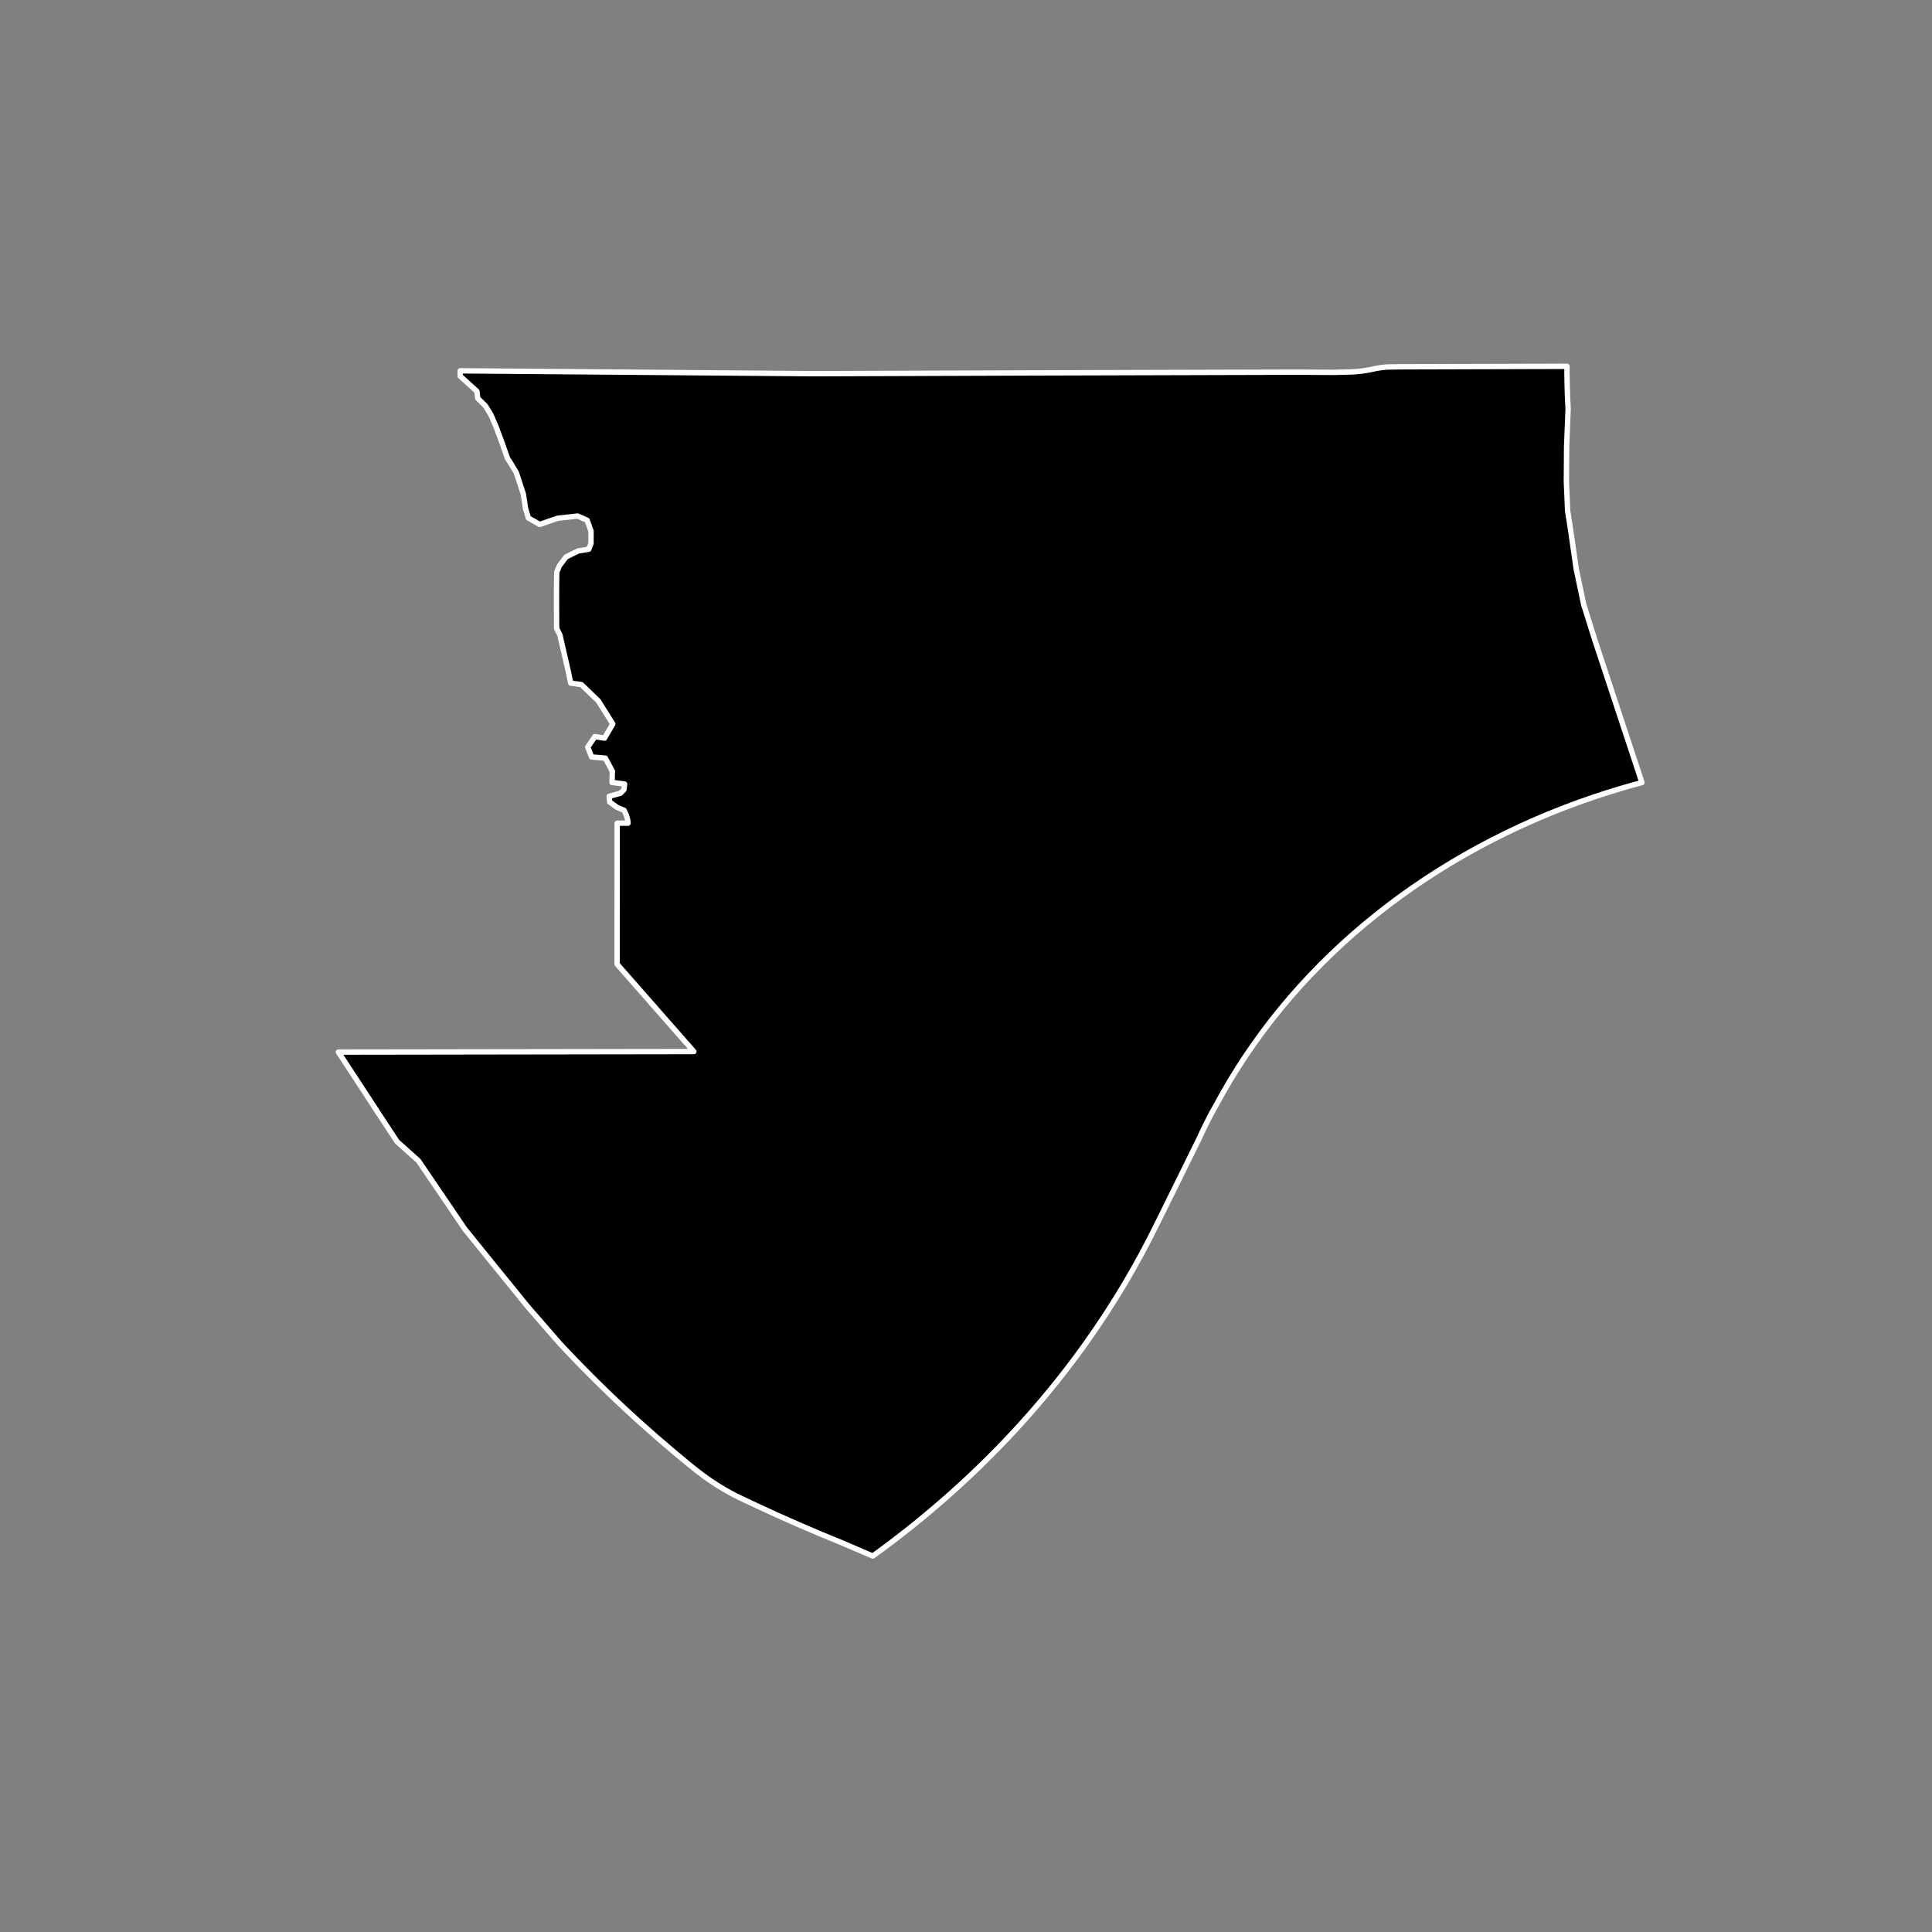 <?xml version="1.0" encoding="utf-8" standalone="no"?>
<!DOCTYPE svg PUBLIC "-//W3C//DTD SVG 1.1//EN"
  "http://www.w3.org/Graphics/SVG/1.1/DTD/svg11.dtd">
<!-- Created with matplotlib (https://matplotlib.org/) -->
<svg height="720pt" version="1.1" viewBox="0 0 720 720" width="720pt" xmlns="http://www.w3.org/2000/svg" xmlns:xlink="http://www.w3.org/1999/xlink">
 <rect x="0" y="0" width="720" height="720" fill="#808080" stroke="none"/>
 <defs>
  <style type="text/css">*{stroke-linecap:butt;stroke-linejoin:round;}</style>
 </defs>
 <g id="figure_1">
  <g id="patch_1">
   <path d="M 0 720 
L 720 720 
L 720 0 
L 0 0 
z
" style="fill:none;"/>
  </g>
  <g id="axes_1">
   <g id="patch_2">
    <path clip-path="url(#pd58fe059dc)" d="M 583.951 138.19 
L 584.012 142.904 
L 584.158 147.617 
L 584.389 152.328 
L 583.833 166.383 
L 583.74 179.437 
L 584.206 190.331 
L 585.455 198.378 
L 587.387 211.921 
L 590.202 225.306 
L 594.319 238.414 
L 611.899 291.633 
L 611.898 291.633 
L 609.244 292.352 
L 604.727 293.638 
L 599.099 295.355 
L 593.518 297.184 
L 587.987 299.125 
L 582.51 301.178 
L 577.087 303.34 
L 571.724 305.611 
L 566.422 307.99 
L 561.185 310.475 
L 556.015 313.065 
L 550.915 315.758 
L 545.887 318.554 
L 540.935 321.45 
L 536.061 324.445 
L 531.267 327.538 
L 526.557 330.726 
L 521.932 334.009 
L 517.396 337.384 
L 512.95 340.849 
L 508.597 344.404 
L 504.339 348.045 
L 500.179 351.771 
L 496.118 355.58 
L 492.16 359.469 
L 488.305 363.438 
L 484.557 367.483 
L 480.916 371.603 
L 477.386 375.795 
L 473.968 380.057 
L 470.663 384.387 
L 467.474 388.782 
L 464.402 393.24 
L 461.449 397.76 
L 458.616 402.337 
L 455.906 406.971 
L 453.606 411.121 
L 451.356 415.176 
L 449.956 417.92 
L 448.578 420.672 
L 446.625 424.845 
L 432.774 452.911 
L 428.442 461.575 
L 428.433 461.592 
L 425.43 467.295 
L 422.301 472.947 
L 419.049 478.546 
L 415.674 484.089 
L 412.178 489.574 
L 408.562 495 
L 404.828 500.364 
L 404.112 501.366 
L 404.111 501.367 
L 403.477 502.247 
L 403.475 502.25 
L 403.363 502.406 
L 402.26 503.921 
L 401.032 505.588 
L 400.975 505.664 
L 399.793 507.247 
L 398.542 508.901 
L 397.279 510.547 
L 397.008 510.898 
L 396.523 511.524 
L 396.005 512.187 
L 395.879 512.348 
L 395.016 513.446 
L 394.72 513.82 
L 393.424 515.446 
L 392.925 516.066 
L 392.538 516.545 
L 392.116 517.065 
L 391.797 517.457 
L 390.797 518.678 
L 390.017 519.621 
L 389.467 520.283 
L 389.325 520.453 
L 388.879 520.985 
L 388.878 520.987 
L 388.728 521.166 
L 388.125 521.881 
L 386.773 523.473 
L 386.773 523.473 
L 385.41 525.057 
L 384.423 526.19 
L 384.035 526.633 
L 382.873 527.951 
L 382.65 528.203 
L 382.475 528.399 
L 381.254 529.765 
L 380.006 531.144 
L 379.847 531.319 
L 378.554 532.731 
L 378.429 532.867 
L 378.271 533.037 
L 377 534.406 
L 376.833 534.585 
L 376.554 534.884 
L 376.331 535.121 
L 376.316 535.138 
L 375.561 535.938 
L 375.482 536.022 
L 374.112 537.463 
L 373.024 538.594 
L 372.651 538.979 
L 372.482 539.154 
L 371.18 540.488 
L 371.008 540.664 
L 370.317 541.366 
L 369.973 541.714 
L 369.699 541.989 
L 369.307 542.383 
L 369.27 542.42 
L 368.207 543.483 
L 368.032 543.657 
L 366.705 544.968 
L 366.115 545.547 
L 365.193 546.445 
L 364.896 546.734 
L 363.671 547.915 
L 362.138 549.376 
L 361.277 550.189 
L 360.821 550.617 
L 360.692 550.738 
L 360.595 550.829 
L 359.129 552.193 
L 359.042 552.274 
L 359.029 552.286 
L 358.852 552.45 
L 357.479 553.711 
L 357.284 553.889 
L 356.334 554.752 
L 355.907 555.139 
L 355.71 555.316 
L 354.324 556.559 
L 354.125 556.736 
L 353.385 557.393 
L 352.731 557.971 
L 351.296 559.228 
L 351.129 559.374 
L 350.462 559.953 
L 349.517 560.768 
L 349.312 560.945 
L 347.895 562.154 
L 347.683 562.335 
L 347.028 562.889 
L 347.019 562.896 
L 346.264 563.532 
L 346.159 563.62 
L 344.874 564.693 
L 344.623 564.901 
L 344.553 564.959 
L 342.973 566.261 
L 341.799 567.218 
L 341.313 567.612 
L 341.08 567.801 
L 340.229 568.486 
L 340.157 568.544 
L 340.155 568.546 
L 339.653 568.948 
L 339.644 568.955 
L 338.128 570.16 
L 337.966 570.288 
L 336.279 571.613 
L 335.87 571.931 
L 335.862 571.937 
L 335.596 572.144 
L 334.582 572.929 
L 332.876 574.236 
L 331.846 575.017 
L 331.161 575.534 
L 330.874 575.749 
L 330.179 576.269 
L 329.437 576.822 
L 327.843 578 
L 327.704 578.102 
L 327.458 578.282 
L 327.396 578.328 
L 327.11 578.537 
L 327.061 578.573 
L 327.056 578.576 
L 325.962 579.372 
L 325.798 579.491 
L 325.263 579.878 
L 325.257 579.882 
L 313.691 574.922 
L 306.266 571.868 
L 306.034 571.771 
L 297.86 568.282 
L 297.847 568.277 
L 289.74 564.685 
L 289.486 564.57 
L 281.66 560.973 
L 281.256 560.784 
L 274.435 557.542 
L 273.048 556.819 
L 272.841 556.708 
L 270.09 555.173 
L 269.951 555.093 
L 267.253 553.451 
L 267.148 553.385 
L 264.477 551.617 
L 264.417 551.576 
L 263.382 550.85 
L 262.578 550.271 
L 261.01 549.102 
L 259.465 547.909 
L 257.937 546.695 
L 255.668 544.849 
L 250.899 540.883 
L 250.896 540.881 
L 244.871 535.724 
L 244.866 535.72 
L 244.864 535.718 
L 238.935 530.474 
L 238.934 530.474 
L 238.933 530.472 
L 237.015 528.739 
L 233.655 525.657 
L 233.1 525.142 
L 233.096 525.139 
L 229.848 522.093 
L 227.372 519.733 
L 227.371 519.733 
L 227.368 519.73 
L 227.368 519.73 
L 227.368 519.729 
L 221.74 514.238 
L 221.738 514.236 
L 216.214 508.665 
L 216.211 508.662 
L 212.898 505.231 
L 210.793 503.014 
L 210.79 503.01 
L 208.614 500.688 
L 196.754 487.07 
L 184.903 472.481 
L 173.234 458.052 
L 155.985 432.659 
L 155.935 432.586 
L 147.979 425.458 
L 145.108 421.087 
L 143.042 417.942 
L 140.677 414.377 
L 140.127 413.503 
L 137.253 409.089 
L 134.366 404.68 
L 131.48 400.272 
L 128.593 395.863 
L 126.376 392.502 
L 126.101 392.085 
L 258.573 391.885 
L 248.828 380.789 
L 248.832 380.789 
L 246.023 377.594 
L 229.985 359.334 
L 229.974 353.295 
L 229.997 330.521 
L 229.997 330.071 
L 230.003 306.787 
L 234.038 306.776 
L 234.037 306.768 
L 234.053 306.768 
L 233.911 305.513 
L 233.438 303.796 
L 232.565 301.966 
L 230.077 300.939 
L 227.223 298.925 
L 227.016 296.761 
L 231.233 295.619 
L 232.54 294.247 
L 232.772 292.17 
L 228.086 291.597 
L 228.204 287.427 
L 225.605 282.536 
L 220.475 282.105 
L 219.03 278.434 
L 221.696 274.512 
L 225.265 275.079 
L 225.266 275.078 
L 225.276 275.079 
L 228.37 269.799 
L 222.968 261.199 
L 220.024 258.361 
L 219.93 258.27 
L 219.923 258.263 
L 218.619 257.005 
L 216.676 255.132 
L 212.676 254.575 
L 211.773 250.17 
L 208.639 236.563 
L 207.436 234.2 
L 207.391 223.453 
L 207.412 217.943 
L 207.418 217.587 
L 207.439 216.224 
L 207.486 213.226 
L 208.466 210.832 
L 210.929 207.573 
L 215.432 205.331 
L 219.415 204.673 
L 220.248 202.526 
L 220.261 197.928 
L 218.809 193.881 
L 215.26 192.32 
L 212.248 192.651 
L 207.786 193.14 
L 201.161 195.439 
L 196.933 193.063 
L 195.862 189.565 
L 195.023 184.082 
L 192.423 176.141 
L 189.838 171.86 
L 189.144 170.886 
L 187.23 165.397 
L 184.79 158.844 
L 182.901 154.512 
L 180.921 151.28 
L 178.038 148.425 
L 177.726 145.822 
L 171.505 140.186 
L 171.501 138.192 
L 303.139 139.262 
L 303.435 139.256 
L 303.435 139.261 
L 369.692 139.028 
L 384.558 138.973 
L 396.714 138.937 
L 430.668 138.84 
L 443.691 138.805 
L 444.528 138.801 
L 448.127 138.791 
L 458.373 138.763 
L 468.62 138.735 
L 478.866 138.707 
L 483.151 138.695 
L 489.113 138.729 
L 497.209 138.774 
L 498.889 138.728 
L 499.359 138.716 
L 500.608 138.682 
L 501.806 138.654 
L 502.222 138.645 
L 503.886 138.599 
L 505.529 138.491 
L 506.864 138.357 
L 507.997 138.214 
L 508.998 138.054 
L 510.419 137.814 
L 511.562 137.583 
L 512.391 137.388 
L 513.24 137.228 
L 514.252 137.068 
L 515.344 136.926 
L 516.406 136.818 
L 517.357 136.764 
L 521.783 136.697 
L 526.122 136.682 
L 529.188 136.672 
L 530.462 136.668 
L 563.079 136.576 
L 583.975 136.518 
L 583.951 138.19 
" style="stroke:#ffffff;stroke-linejoin:miter;stroke-width:2;"/>
   </g>
  </g>
 </g>
 <defs>
  <clipPath id="pd58fe059dc">
   <rect height="543.6" width="558" x="90" y="86.4"/>
  </clipPath>
 </defs>
</svg>

